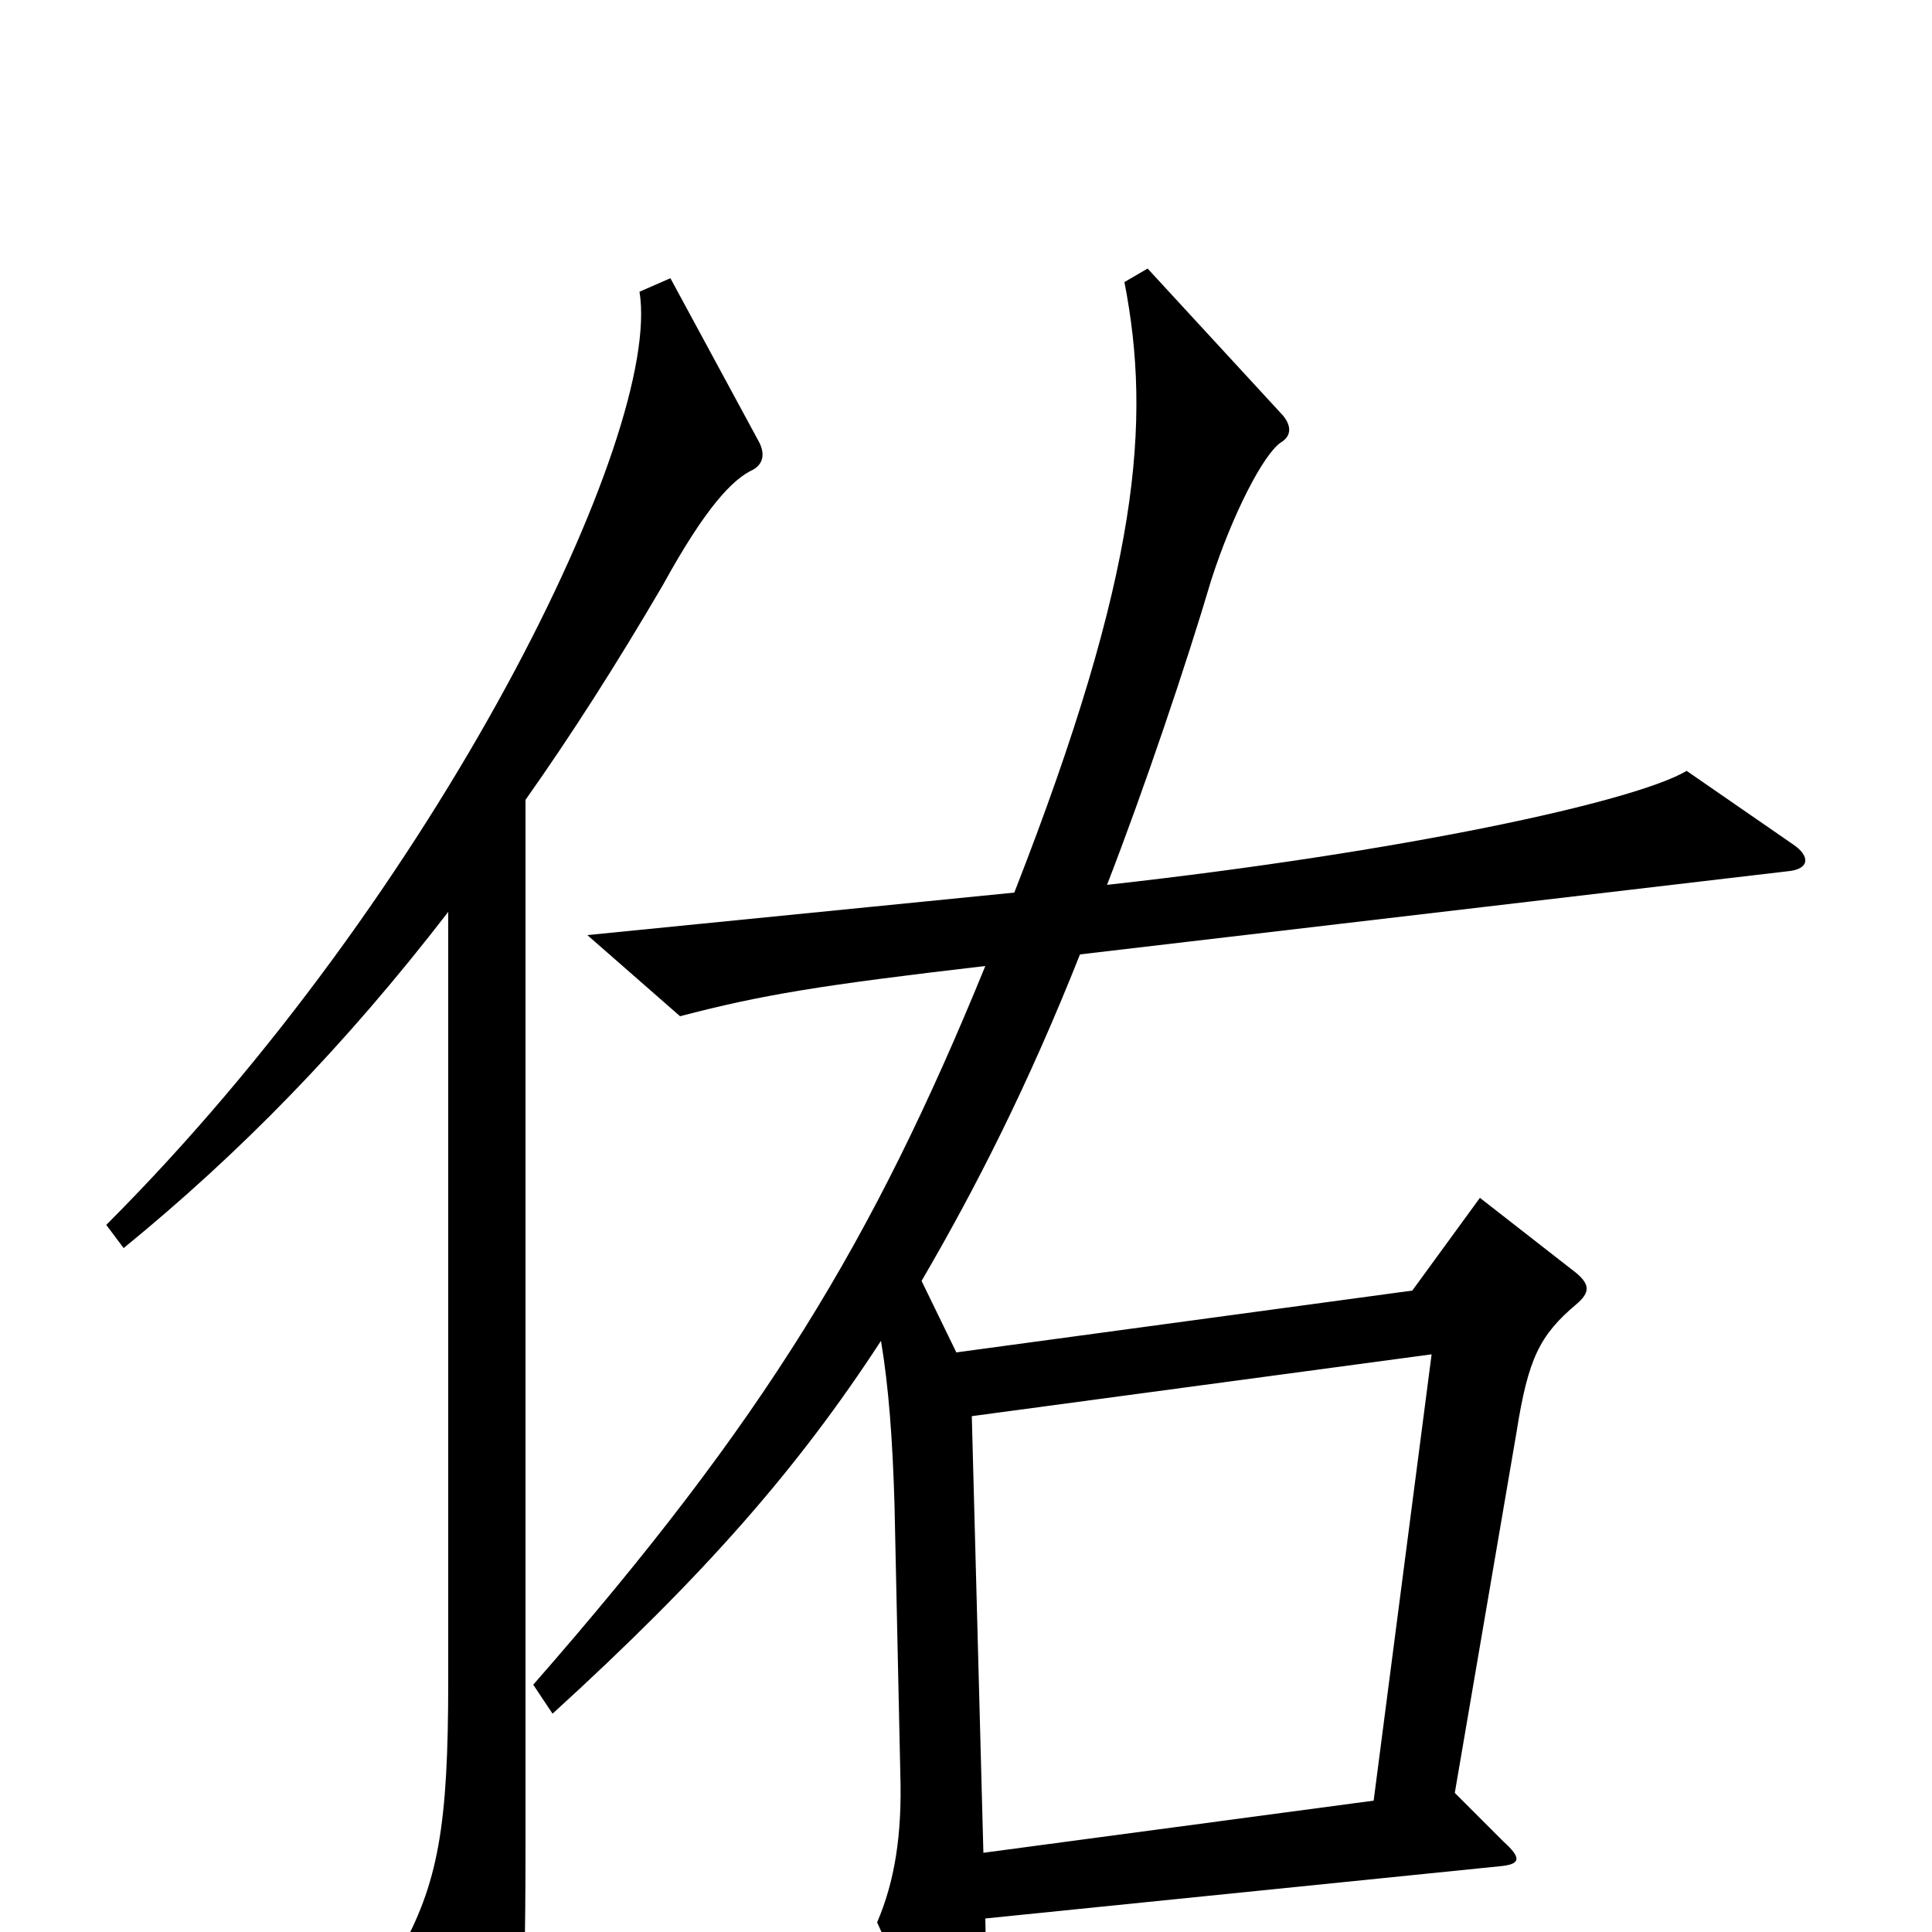<svg xmlns="http://www.w3.org/2000/svg" viewBox="0 -1000 1000 1000">
	<path fill="#000000" d="M928 -563L873 -601C846 -585 726 -559 573 -542C592 -591 614 -656 627 -700C638 -734 654 -765 663 -771C668 -774 669 -779 664 -785L594 -861L582 -854C596 -782 590 -704 525 -538L304 -516L352 -474C394 -485 424 -490 510 -500C452 -358 396 -265 276 -128L286 -113C365 -185 413 -240 456 -306C460 -282 462 -255 463 -221L466 -82C467 -50 463 -26 454 -5L489 73C493 81 499 81 502 72C509 52 511 37 510 -7L776 -34C787 -35 788 -38 778 -47L753 -72L785 -259C791 -297 797 -309 816 -325C823 -331 823 -335 816 -341L766 -380L731 -332L495 -300L477 -337C505 -385 532 -438 559 -506L925 -549C937 -550 937 -557 928 -563ZM393 -771L347 -856L331 -849C343 -776 227 -538 55 -366L64 -354C124 -403 178 -458 232 -528V-130C232 -55 227 -25 206 12L249 98C253 106 259 108 263 99C269 85 272 51 272 -45V-586C296 -620 319 -656 343 -697C365 -737 379 -752 390 -757C395 -760 396 -765 393 -771ZM741 -299L711 -68L509 -41L503 -267Z"/>
</svg>